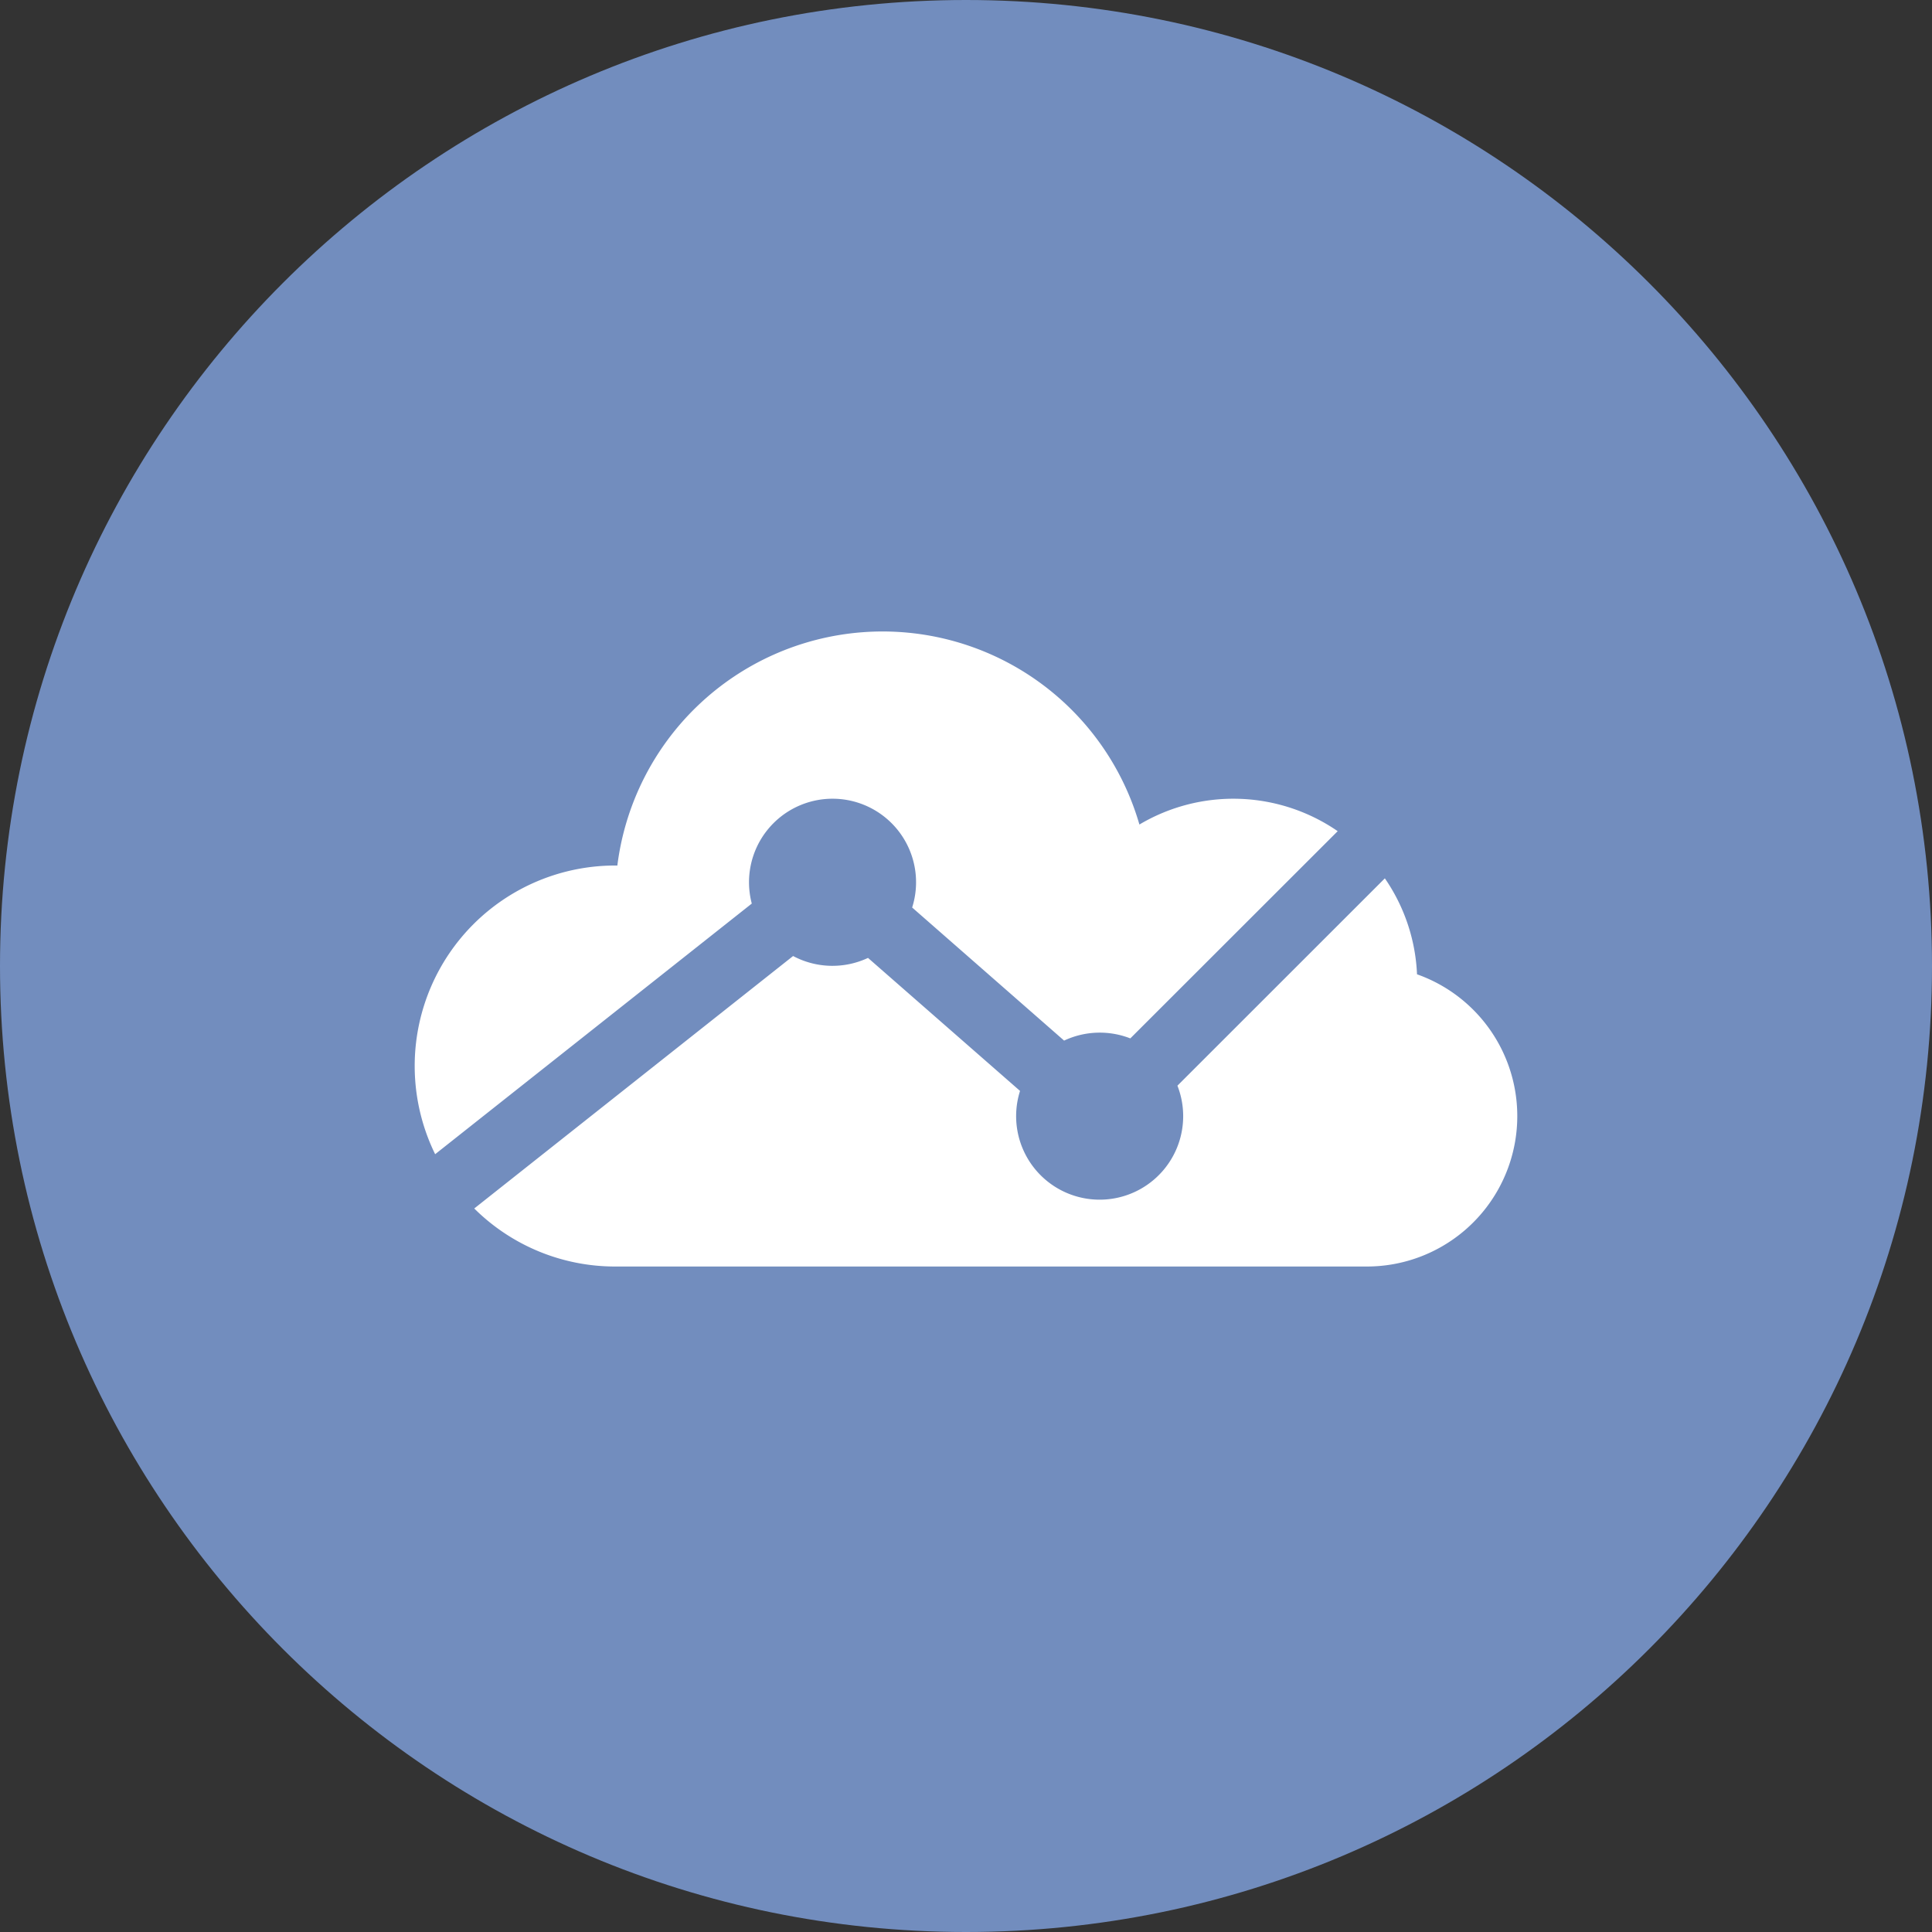 <svg width="1024" height="1024" fill="none" xmlns="http://www.w3.org/2000/svg"><rect width="100%" height="100%" fill="#333333" stroke="none"/><g clip-path="url(#a)"><path d="M512 1024c282.77 0 512-229.23 512-512S794.77 0 512 0 0 229.23 0 512s229.23 512 512 512Z" fill="#728DBE"/><path d="M734 465.54a96.9 96.9 0 0 1 17.05 50.86 79.721 79.721 0 0 1-26.47 154.88H326.13a105.888 105.888 0 0 1-74.77-30.76l169-133.81a44.377 44.377 0 0 0 39.7 1l80.58 70.5a44.275 44.275 0 0 0 6.922 40.116 44.267 44.267 0 0 0 56.932 11.87 44.27 44.27 0 0 0 19.566-54.766L734 465.54Zm-25-25L599.09 550.37a44.452 44.452 0 0 0-35.09 1.17L483.46 481a44.273 44.273 0 0 0-41.109-57.647 44.28 44.28 0 0 0-35.825 16.813 44.27 44.27 0 0 0-8.066 38.744L230.64 611.75a106.248 106.248 0 0 1 44.617-140.08 106.257 106.257 0 0 1 51.953-12.92 141.692 141.692 0 0 1 221.228-98.869 141.696 141.696 0 0 1 55.472 77.139 97.514 97.514 0 0 1 105 3.45l.09.07Z" fill="#fff"/></g><defs><clipPath id="a"><path fill="#fff" d="M0 0h1024v1024H0z"/></clipPath></defs></svg>